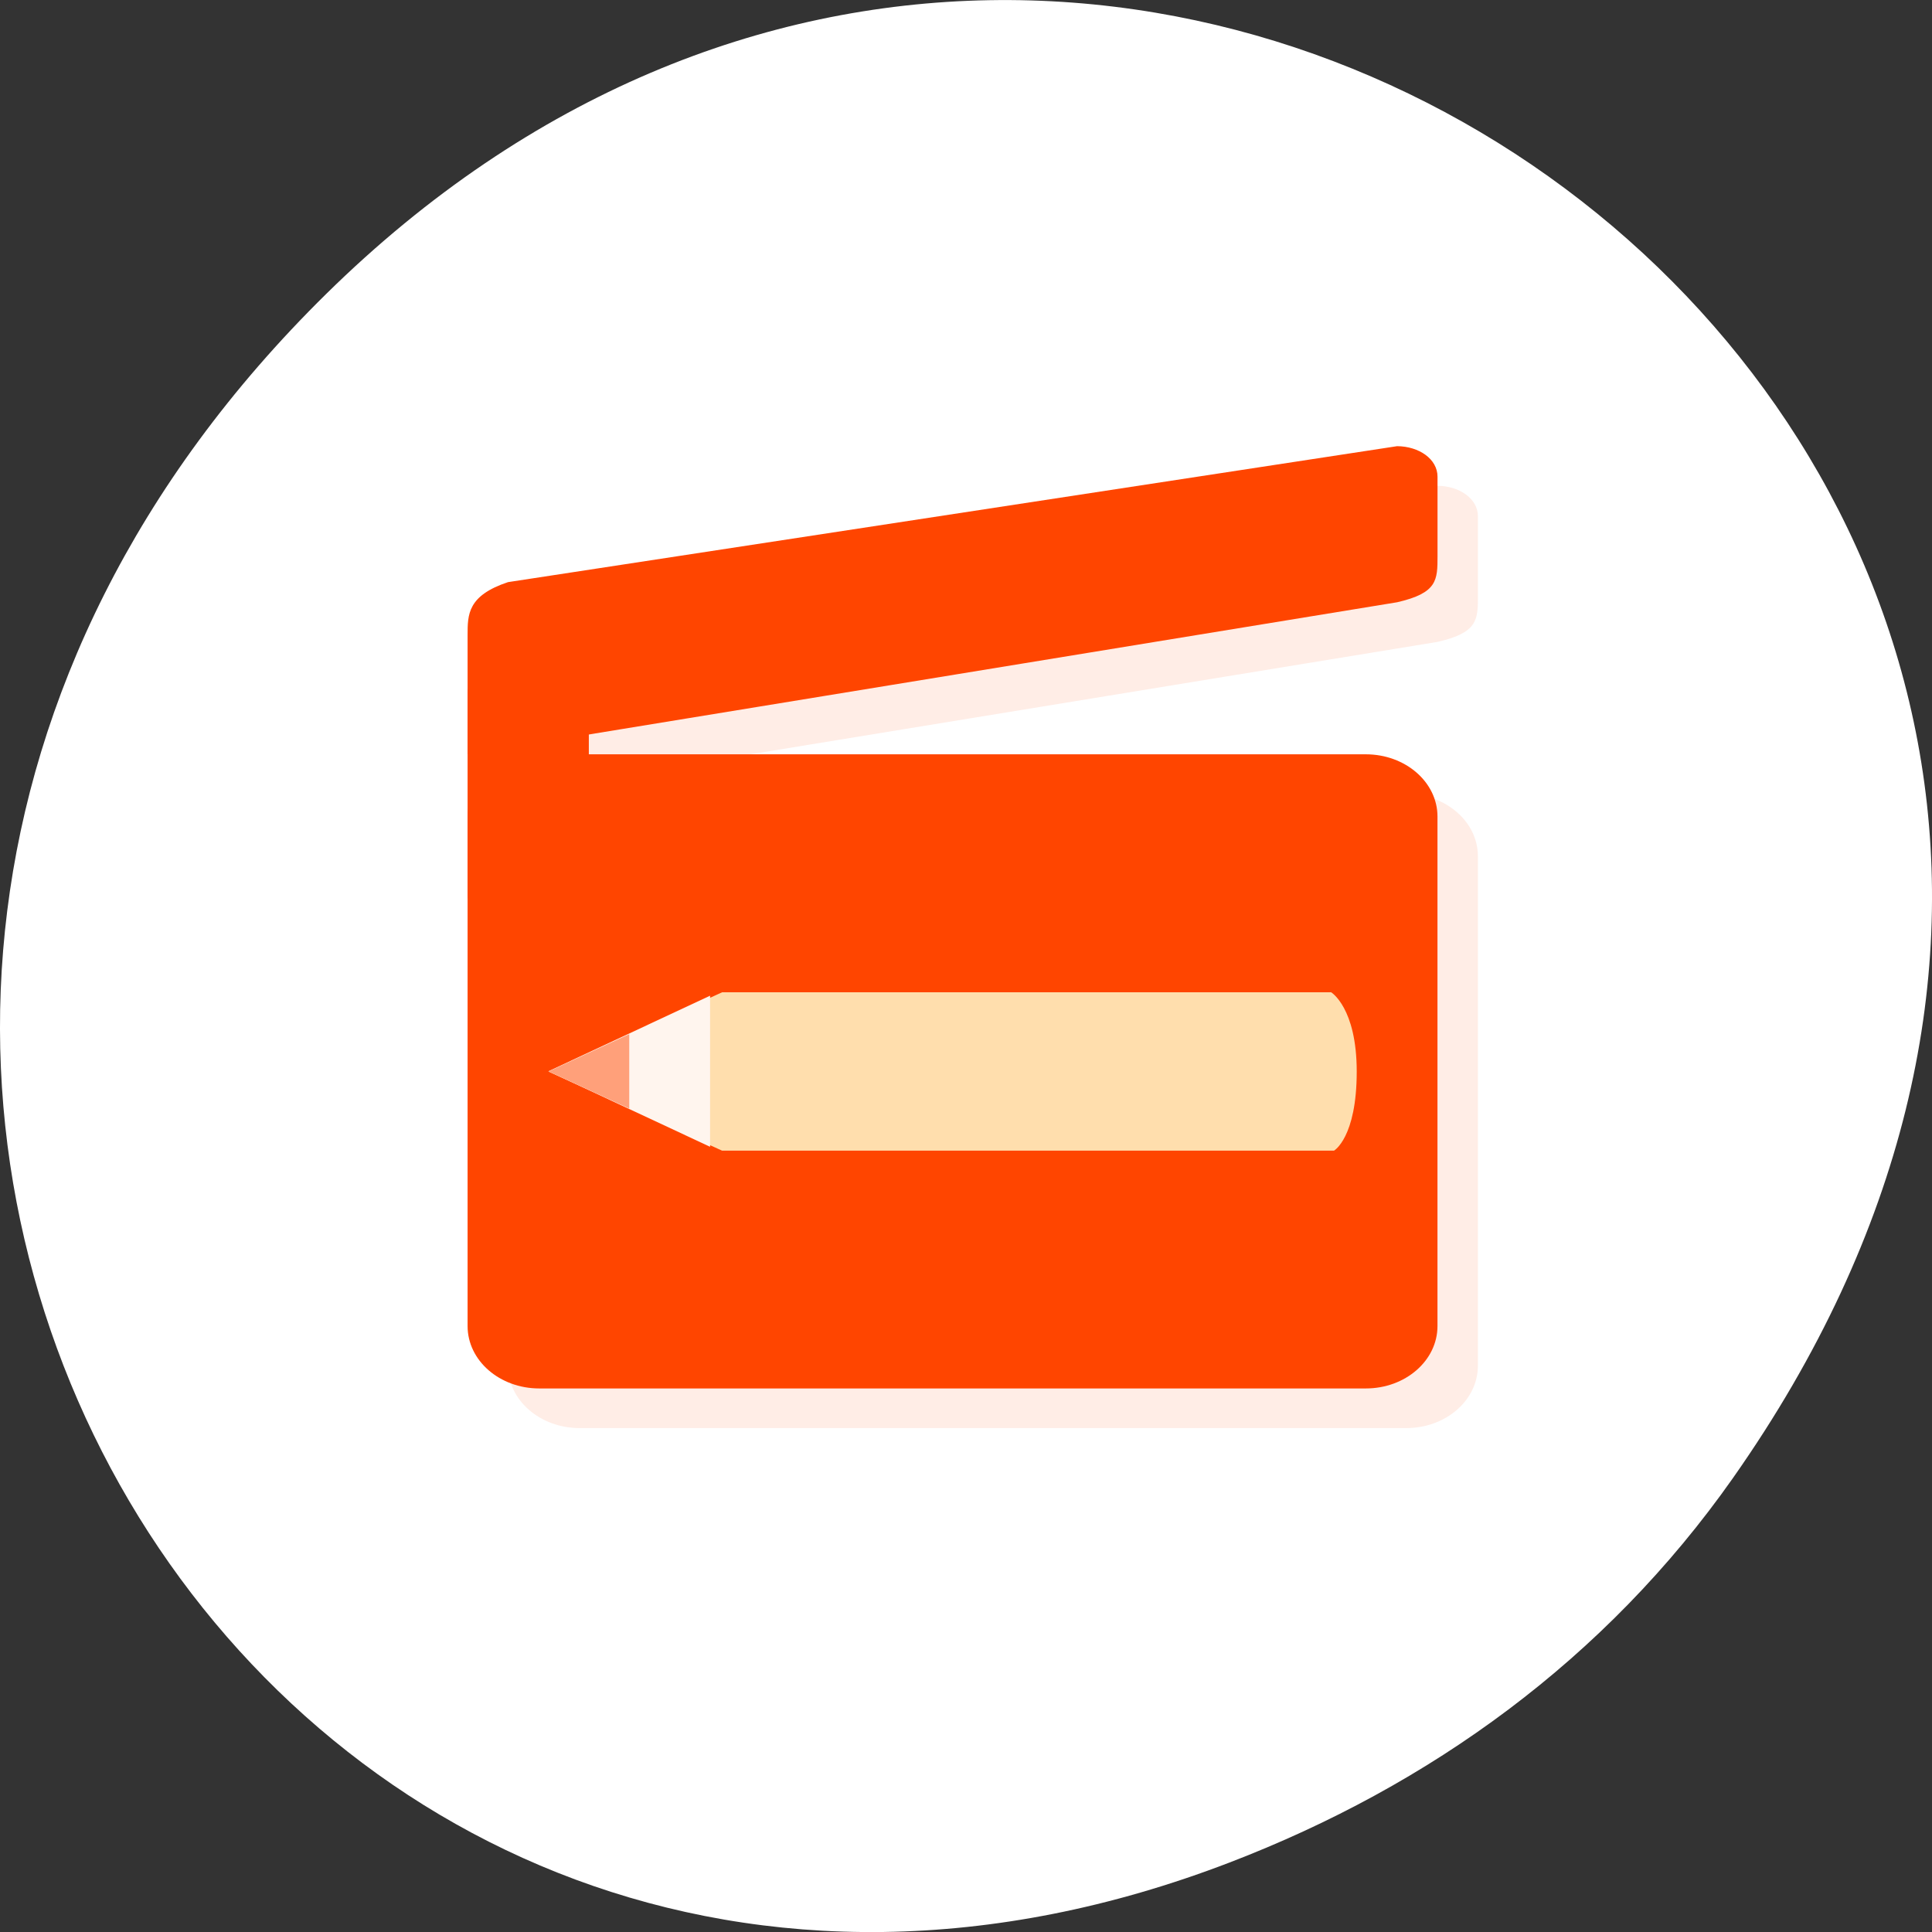 <svg xmlns="http://www.w3.org/2000/svg" viewBox="0 0 256 256" xmlns:xlink="http://www.w3.org/1999/xlink"><rect x="0" y="0" width="256" height="256" fill="#333333" stroke="none"/><defs><clipPath id="0"><path transform="matrix(15.333 0 0 11.5 415 -125.5)" d="m -24 13 c 0 1.105 -0.672 2 -1.5 2 -0.828 0 -1.5 -0.895 -1.5 -2 0 -1.105 0.672 -2 1.5 -2 0.828 0 1.5 0.895 1.5 2 z" style="fill:#1890d0"/></clipPath><clipPath id="1"><path transform="matrix(15.333 0 0 11.5 415 -125.5)" d="m -24 13 c 0 1.105 -0.672 2 -1.5 2 -0.828 0 -1.5 -0.895 -1.5 -2 0 -1.105 0.672 -2 1.5 -2 0.828 0 1.5 0.895 1.5 2 z" style="fill:#1890d0"/></clipPath></defs><g transform="translate(0 -796.36)"><path d="m 229.63 992.2 c 92.05 -130.93 -77.948 -263.6 -186.39 -156.91 -102.17 100.51 -7.449 256.68 119.69 207.86 c 26.526 -10.185 49.802 -26.914 66.7 -50.948 z" style="fill:#fff;color:#000"/><g transform="matrix(5.355 0 0 5.252 -2.302 791.27)" style="fill:#ff4500"><g style="clip-path:url(#1)"><g transform="translate(1 1)" style="opacity:0.1"><path d="m 13.773 20 h 20.453 c 0.98 0 1.773 0.703 1.773 1.57 v 12.855 c 0 0.871 -0.793 1.574 -1.773 1.574 h -20.453 c -0.98 0 -1.773 -0.703 -1.773 -1.574 v -12.855 c 0 -0.867 0.793 -1.57 1.773 -1.57" id="2"/><path d="m 12 20 l 23 -3.836 c 1 -0.234 1 -0.559 1 -1.168 v -2 c 0 -0.445 -0.457 -0.766 -1 -0.77 l -22 3.43 c -1 0.34 -1 0.816 -1 1.336" id="3"/><path d="m 12.5 18 h 2 c 0.277 0 0.5 0.199 0.5 0.445 v 5.109 c 0 0.246 -0.223 0.445 -0.5 0.445 h -2 c -0.277 0 -0.5 -0.199 -0.5 -0.445 v -5.109 c 0 -0.246 0.223 -0.445 0.5 -0.445" id="4"/><path d="m 33.438 30 c 0 0 0.563 -0.324 0.563 -1.996 0 -1.613 -0.633 -2 -0.633 -2 h -15.07 l -4.297 2 l 4.297 1.996"/><path d="m 18 26.09 l -4 1.906 l 4 1.906 v -3.816"/><path d="m 16 27.06 l -1.996 0.941 l 1.996 0.938"/></g></g><g style="clip-path:url(#0)"><g><use xlink:href="#2"/><use xlink:href="#3"/><use xlink:href="#4"/><path d="m 33.438 30 c 0 0 0.563 -0.324 0.563 -1.996 0 -1.613 -0.633 -2 -0.633 -2 h -15.07 l -4.297 2 l 4.297 1.996" style="fill:#ffdead"/><path d="m 18 26.09 l -4 1.906 l 4 1.906 v -3.816" style="fill:#fff5ee"/><path d="m 16 27.06 l -1.996 0.941 l 1.996 0.938" style="fill:#ffa07a"/></g></g></g></g></svg>